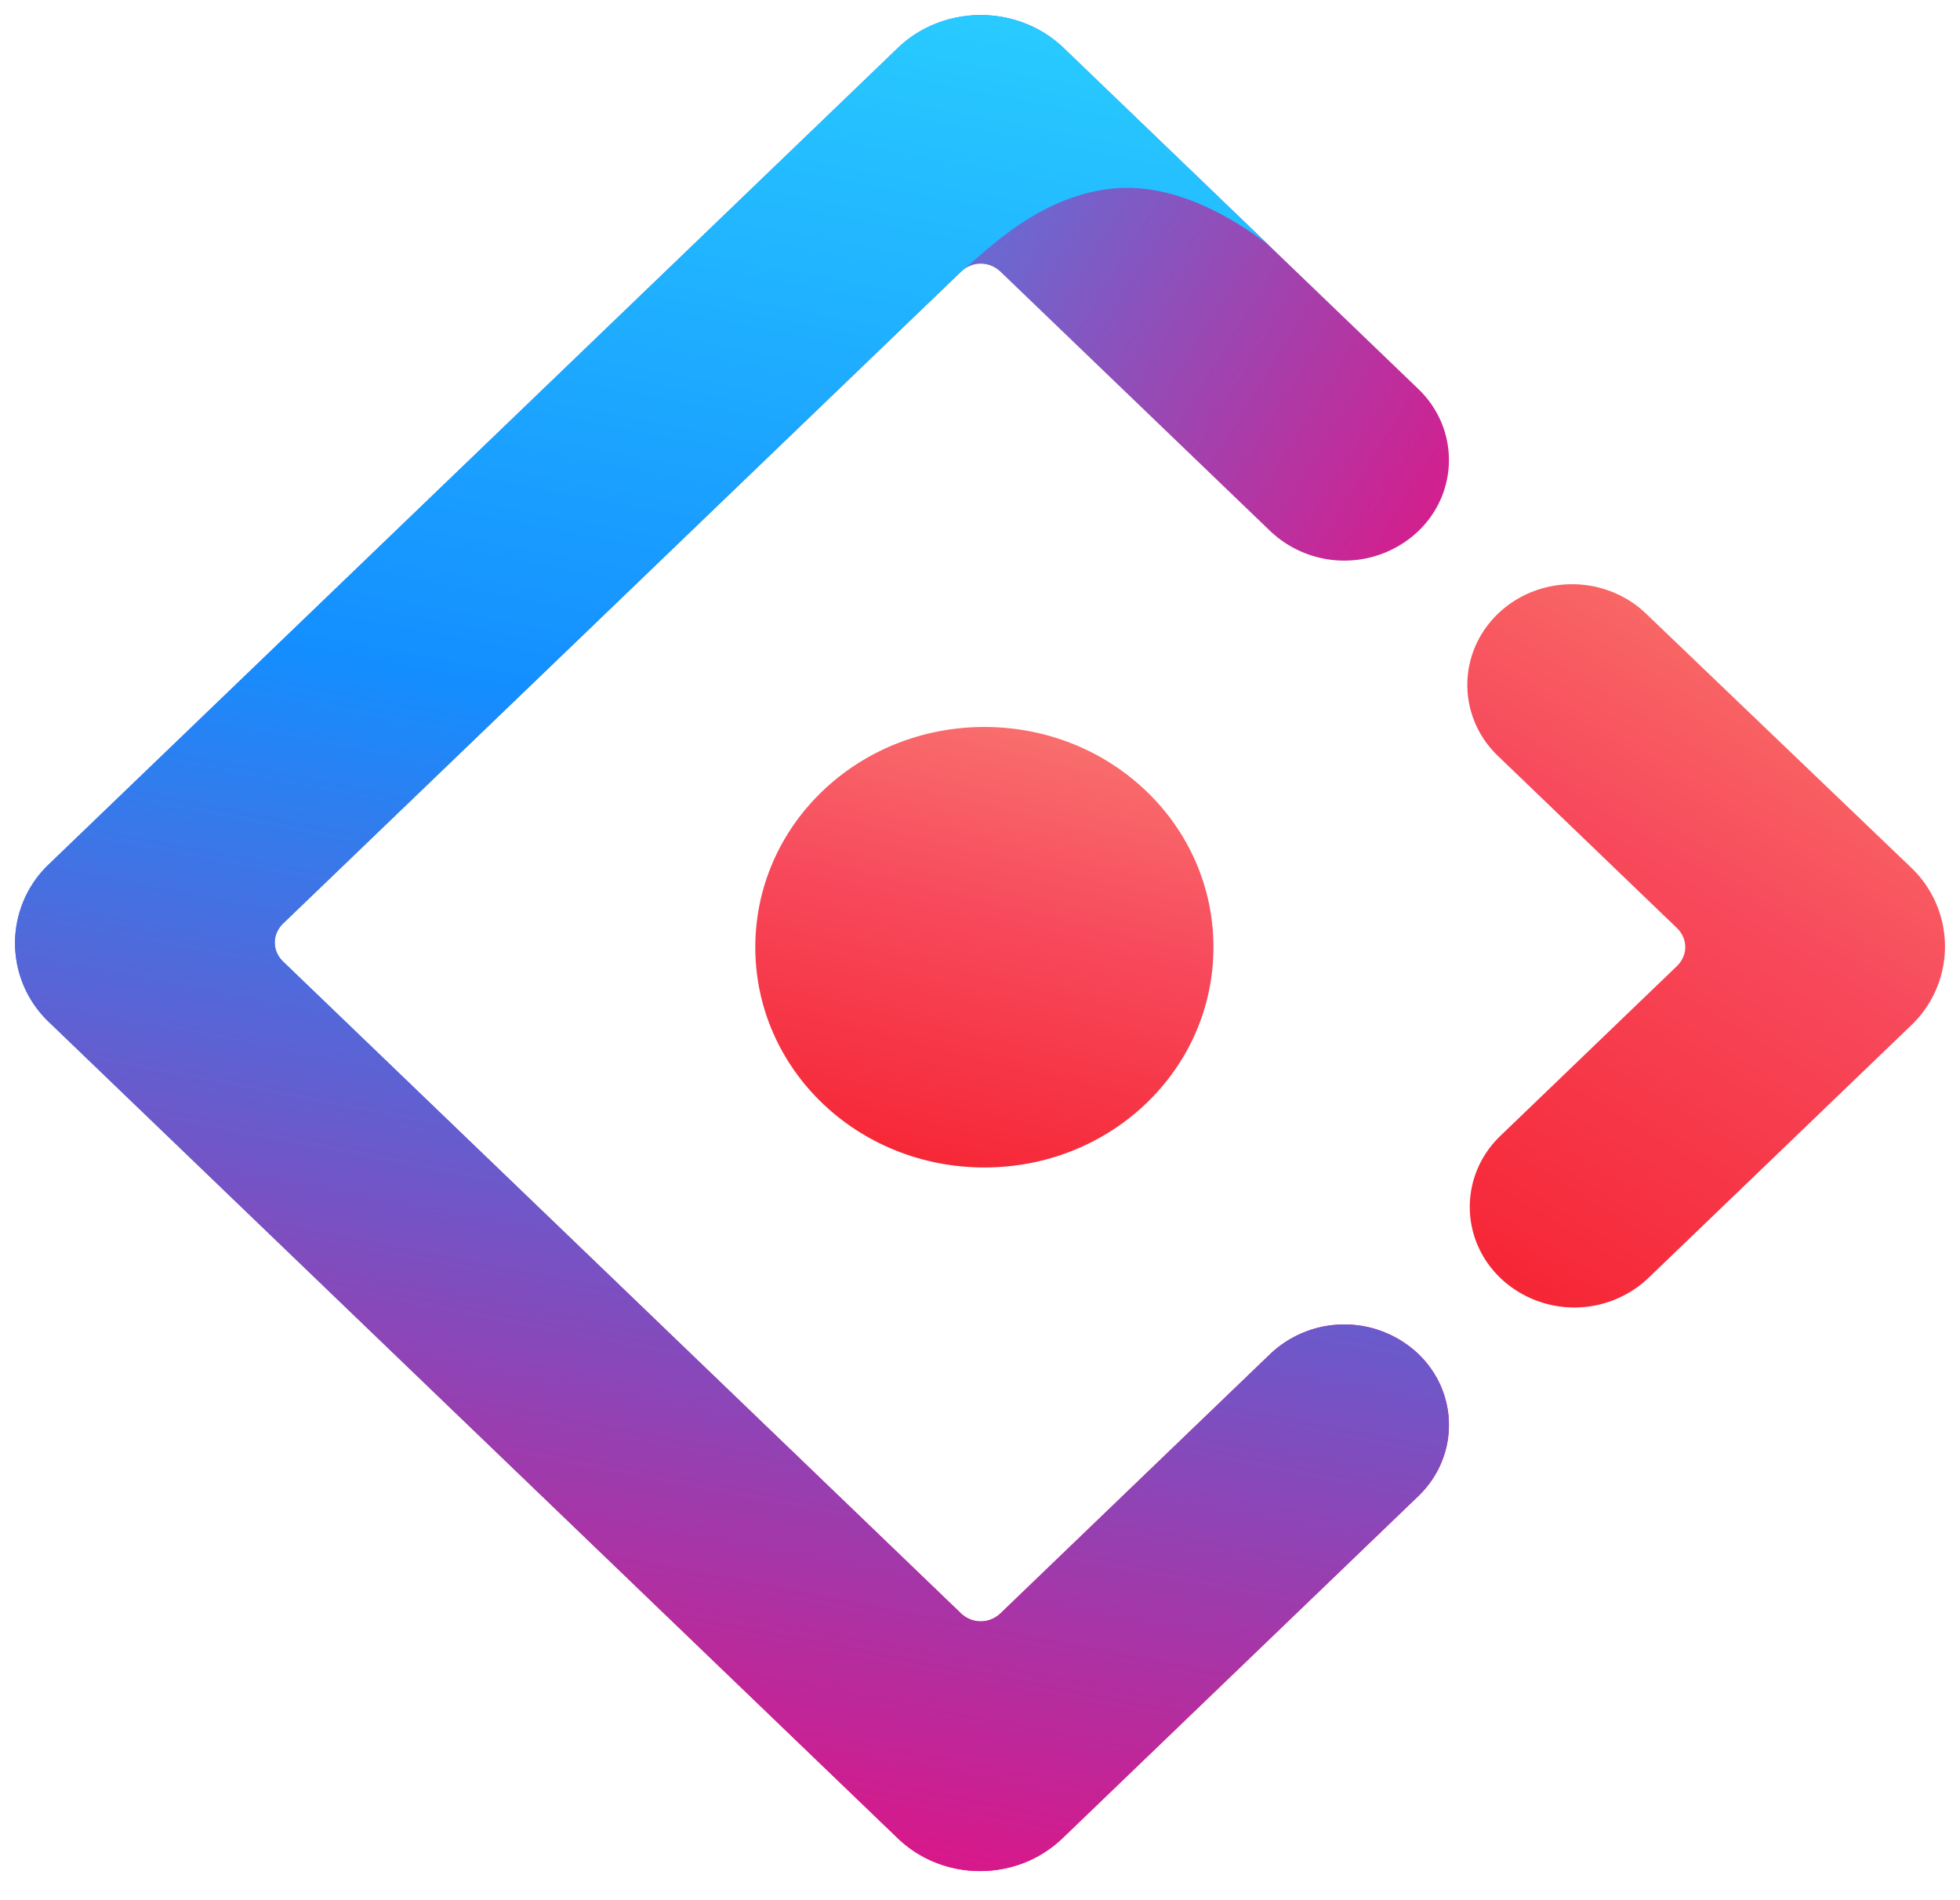<svg xmlns="http://www.w3.org/2000/svg" xmlns:xlink="http://www.w3.org/1999/xlink" viewBox="0 0 65 63" fill="#fff" fill-rule="evenodd" stroke="#000" stroke-linecap="round" stroke-linejoin="round"><use xlink:href="#E" x=".5" y=".5"/><defs><linearGradient x1="62.102%" y1="0%" x2="108.197%" y2="37.864%" id="A"><stop stop-color="#4285eb" offset="0%"/><stop stop-color="#ff0072" offset="100%"/></linearGradient><linearGradient x1="69.644%" y1="0%" x2="54.043%" y2="108.457%" id="B"><stop stop-color="#29cdff" offset="0%"/><stop stop-color="#148eff" offset="37.86%"/><stop stop-color="#ff0072" offset="100%"/></linearGradient><linearGradient x1="69.691%" y1="-12.974%" x2="16.723%" y2="117.391%" id="C"><stop stop-color="#fa816e" offset="0%"/><stop stop-color="#f74a5c" offset="41.473%"/><stop stop-color="#f51d2c" offset="100%"/></linearGradient><linearGradient x1="68.128%" y1="-35.691%" x2="30.44%" y2="114.943%" id="D"><stop stop-color="#fa8e7d" offset="0%"/><stop stop-color="#f74a5c" offset="51.264%"/><stop stop-color="#f51d2c" offset="100%"/></linearGradient></defs><symbol id="E" overflow="visible"><g stroke="none" fill-rule="nonzero"><path d="M29.27 1.095L1.134 28.143a3.61 3.61 0 0 0 0 5.257L29.27 60.448c1.513 1.454 3.956 1.454 5.468 0l11.797-11.341c1.355-1.302 1.355-3.414 0-4.716a3.57 3.57 0 0 0-4.906 0l-8.943 8.597c-.376.362-.948.362-1.324 0l-22.468-21.6c-.376-.362-.376-.911 0-1.273l22.468-21.6c.376-.362.948-.362 1.324 0l8.943 8.597a3.57 3.57 0 0 0 4.906 0c1.355-1.302 1.355-3.414 0-4.716L34.739 1.058c-1.519-1.423-3.963-1.411-5.47.037z" fill="url(#A)"/><path d="M29.27 1.095L1.134 28.143a3.61 3.61 0 0 0 0 5.257L29.27 60.448c1.513 1.454 3.956 1.454 5.468 0l11.797-11.341c1.355-1.302 1.355-3.414 0-4.716a3.57 3.57 0 0 0-4.906 0l-8.943 8.597c-.376.362-.948.362-1.324 0l-22.468-21.6c-.376-.362-.376-.911 0-1.273l22.468-21.6c.937-.778 2.467-2.352 4.713-2.721 1.669-.274 3.494.329 5.475 1.808l-6.81-6.545c-1.519-1.423-3.963-1.411-5.47.037z" fill="url(#B)"/><path d="M49.258 41.876a3.57 3.57 0 0 0 4.906 0l8.702-8.365a3.61 3.61 0 0 0 0-5.257l-8.778-8.408c-1.358-1.301-3.555-1.299-4.91.004s-1.355 3.414 0 4.716l5.929 5.699c.376.362.376.911 0 1.273l-5.848 5.622c-1.355 1.302-1.355 3.414 0 4.716z" fill="url(#C)"/><path d="M24.548 30.907c0-4.046 3.388-7.303 7.597-7.303s7.597 3.257 7.597 7.303-3.388 7.303-7.597 7.303-7.597-3.257-7.597-7.303z" fill="url(#D)"/></g></symbol></svg>